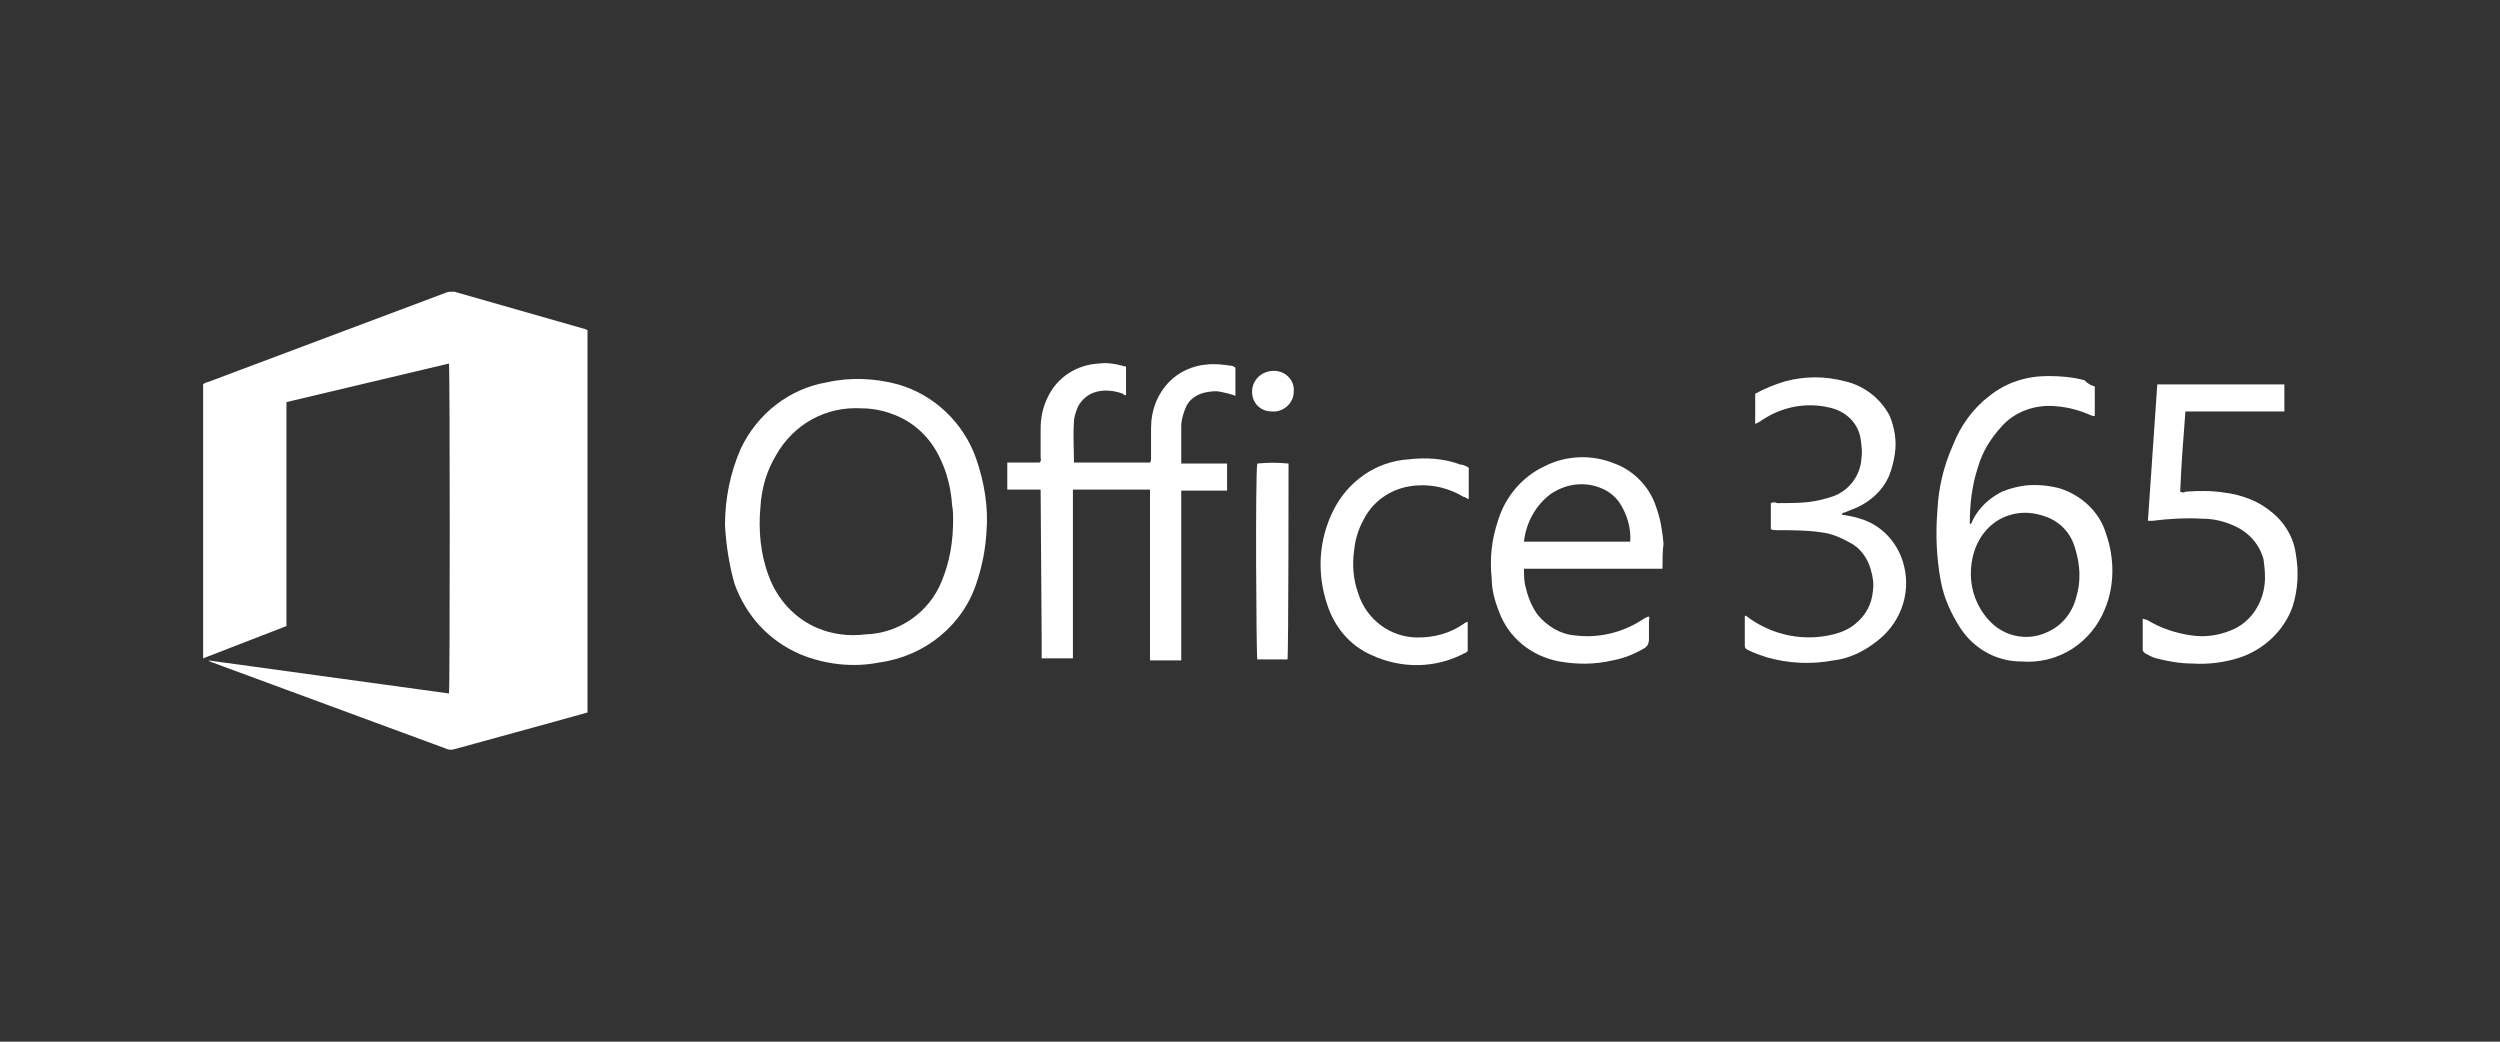 <svg width="240" height="100" viewBox="0 0 240 100" fill="none" xmlns="http://www.w3.org/2000/svg">
<rect x="0" y="0" width="240" height="100" fill="#333333" stroke="none"/>
<path d="M43.1 66.6C43.2 66.2 43.2 35.6 43.1 34.9L27.5 38.6V60.1L19.5 63.2C19.5 63.1 19.5 63 19.5 63V36.9C19.6 36.8 19.8 36.7 19.9 36.7L42.8 28.1C43 28 43.3 28 43.6 28C47.8 29.2 52 30.4 56.2 31.6L56.4 31.7V68.4L52.8 69.4L43.7 71.9C43.4 72 43.1 72 42.9 71.9L20.4 63.6C20.2 63.5 20.1 63.5 20 63.4L43.3 66.6H43.1Z" fill="white"/>
<path d="M99.9 47H96.7V44.4H99.8C100 44.2 99.9 44.1 99.9 43.9V41.2C99.9 40.1 100.1 39.1 100.6 38.1C101.5 36.2 103.4 35 105.5 34.9C106.2 34.8 107 34.9 107.7 35.1L108.1 35.2V37.9C108 38 107.9 37.9 107.8 37.8C107 37.5 106.1 37.4 105.3 37.6C104.5 37.8 103.9 38.3 103.5 39C103.3 39.5 103.1 40 103.1 40.5C103 41.8 103.1 43.1 103.1 44.4H110.4C110.5 44.3 110.5 44.1 110.5 44C110.5 43 110.5 42 110.5 41.1C110.5 39.4 111.1 37.8 112.3 36.6C113.2 35.7 114.5 35.1 115.8 35C116.6 34.9 117.4 35 118.1 35.1C118.3 35.1 118.5 35.2 118.6 35.3V38C118.1 37.8 117.6 37.7 117.1 37.6C116.6 37.5 116.1 37.6 115.6 37.7C114.8 37.9 114.1 38.4 113.8 39.2C113.6 39.7 113.4 40.3 113.4 40.9C113.4 42 113.4 43.2 113.4 44.3C113.4 44.4 113.4 44.4 113.4 44.5H117.8V47.1H113.4V63.4H110.4C110.4 62.6 110.4 61.9 110.4 61.1C110.4 60.3 110.4 59.6 110.4 58.8V47H103V63.2H100C100 62.6 100 62 100 61.4L99.9 47Z" fill="white"/>
<path d="M69.6 50.4C69.6 47.9 70.1 45.4 71.1 43.1C72.7 39.7 75.8 37.3 79.4 36.7C81.6 36.2 84 36.3 86.2 36.9C89.7 37.9 92.5 40.6 93.7 44C94.5 46.3 94.9 48.7 94.7 51.1C94.6 52.7 94.3 54.3 93.8 55.8C92.5 60 88.8 63 84.4 63.6C81.9 64.1 79.2 63.8 76.8 62.8C73.8 61.5 71.6 59.1 70.5 56C70 54.2 69.7 52.3 69.6 50.4ZM91.5 49.9C91.5 49.5 91.5 49 91.4 48.5C91.3 46.9 90.9 45.3 90.2 43.9C89.3 42 87.7 40.5 85.8 39.8C84.8 39.4 83.7 39.2 82.7 39.2C79.3 39 76.2 40.7 74.5 43.7C73.6 45.2 73.1 46.9 73 48.7C72.8 50.9 73 53.2 73.8 55.3C74.6 57.5 76.3 59.4 78.5 60.3C79.9 60.9 81.5 61.1 83.1 60.9C86.3 60.8 89.2 58.8 90.4 55.8C91.2 53.9 91.5 51.9 91.5 49.9Z" fill="white"/>
<path d="M201.1 37.1V39.9C201 40 200.9 39.9 200.8 39.9C199.7 39.4 198.6 39.1 197.4 39C195.4 38.8 193.4 39.5 192.1 41C191.1 42.1 190.3 43.4 189.9 44.8C189.3 46.6 189.1 48.4 189.1 50.3C189.3 50.3 189.3 50.1 189.4 49.9C190 48.7 191 47.8 192.2 47.2C192.9 46.9 193.7 46.7 194.5 46.6C195.6 46.5 196.7 46.6 197.8 46.9C199.9 47.6 201.6 49.2 202.2 51.3C203 53.6 203 56.2 202.1 58.4C200.8 61.7 197.6 63.8 194 63.5C191.7 63.5 189.5 62.3 188.2 60.3C187.3 58.9 186.6 57.4 186.3 55.7C185.9 53.5 185.8 51.2 186 48.9C186.1 46.8 186.6 44.7 187.5 42.7C188.2 40.9 189.4 39.2 191 38C192.6 36.7 194.6 36.1 196.6 36.1C197.8 36.1 199 36.2 200.1 36.5C200.4 36.8 200.7 37 201.1 37.1ZM189.2 55.1C189.2 56.7 189.8 58.3 190.9 59.5C192.3 61.1 194.6 61.6 196.5 60.7C197.9 60.1 198.9 58.9 199.3 57.4C199.8 55.8 199.7 54.2 199.2 52.6C198.8 51.2 197.8 50.1 196.4 49.6C195.3 49.2 194.2 49.1 193.1 49.4C190.8 50 189.2 52.2 189.2 55.1Z" fill="white"/>
<path d="M206.2 50C206.5 45.7 206.8 41.3 207.1 36.9H219.3V39.5H219.2H209.8C209.6 42.1 209.4 44.6 209.3 47.2C209.5 47.3 209.7 47.3 209.8 47.2C211.1 47.1 212.4 47.1 213.6 47.3C215.2 47.5 216.8 48.1 218 49.1C219.3 50.1 220.2 51.6 220.4 53.2C220.7 54.9 220.6 56.6 220.1 58.2C219.3 60.5 217.4 62.3 215.1 63.1C213.6 63.6 212 63.8 210.5 63.7C209.3 63.7 208.2 63.5 207 63.2C206.6 63.1 206.3 62.9 205.9 62.7C205.8 62.6 205.7 62.5 205.7 62.4C205.7 61.4 205.7 60.4 205.7 59.4C205.8 59.4 206 59.5 206.1 59.5C207.4 60.3 208.9 60.8 210.4 61C211.7 61.2 213 61 214.2 60.5C216 59.8 217.2 58 217.4 56.1C217.5 55.3 217.4 54.5 217.3 53.7C216.9 52.2 215.8 51 214.3 50.4C213.4 50 212.4 49.8 211.5 49.8C209.8 49.7 208.2 49.8 206.6 50C206.4 50 206.2 50 206.2 50Z" fill="white"/>
<path d="M159.6 54.6H146.3C146.3 55.2 146.3 55.9 146.5 56.5C146.7 57.4 147.1 58.3 147.6 59C148.5 60.1 149.8 60.9 151.2 61C153.5 61.3 155.9 60.7 157.8 59.4L158.2 59.2H158.3C158.4 59.3 158.3 59.5 158.3 59.6C158.3 60.2 158.3 60.8 158.3 61.4C158.3 61.7 158.2 62 157.9 62.2C156.9 62.8 155.9 63.2 154.8 63.4C153.1 63.8 151.4 63.8 149.7 63.5C147 63 144.8 61.2 143.9 58.7C143.5 57.7 143.2 56.6 143.2 55.5C143 53.6 143.2 51.8 143.8 50C144.5 47.7 146.1 45.8 148.2 44.8C150.3 43.7 152.8 43.6 155 44.5C156.9 45.2 158.4 46.8 159 48.7C159.4 49.8 159.6 51 159.7 52.2C159.6 52.9 159.6 53.7 159.6 54.6ZM156.5 52C156.6 50.7 156.2 49.4 155.5 48.3C155.1 47.7 154.5 47.2 153.8 46.9C152.2 46.2 150.4 46.4 148.9 47.4C147.4 48.5 146.5 50.2 146.3 52H156.5Z" fill="white"/>
<path d="M170 50.8V48.3C170.2 48.2 170.4 48.2 170.6 48.3C171.6 48.3 172.6 48.3 173.6 48.2C174.4 48.1 175.3 47.9 176.1 47.6C177.6 47 178.6 45.6 178.7 44C178.8 43.3 178.7 42.7 178.6 42C178.3 40.5 177.1 39.4 175.5 39.1C173.3 38.6 171 39.1 169.2 40.3L168.9 40.5L168.5 40.7C168.5 40.2 168.5 39.7 168.5 39.2C168.5 38.7 168.5 38.2 168.5 37.8C169.4 37.3 170.4 36.9 171.4 36.6C173.3 36.1 175.2 36.1 177.1 36.6C178.9 37 180.5 38.2 181.4 39.9C181.9 41.1 182.1 42.4 181.9 43.6C181.8 44.3 181.6 45.1 181.3 45.8C180.7 47.1 179.6 48.1 178.3 48.7C177.9 48.9 177.5 49 177.1 49.2C177 49.2 176.9 49.2 176.8 49.4C177.4 49.5 178 49.6 178.6 49.8C180.6 50.4 182.1 52 182.7 54C183.5 56.7 182.6 59.5 180.5 61.3C179.2 62.4 177.7 63.2 176 63.4C173.9 63.8 171.7 63.7 169.6 63.1C169 62.9 168.4 62.7 167.8 62.4C167.6 62.3 167.5 62.2 167.5 62C167.5 61.1 167.5 60.1 167.5 59.2C167.5 59.2 167.5 59.1 167.6 59.1L168 59.4C170.3 61 173.2 61.6 176 60.9C176.8 60.7 177.5 60.4 178.1 59.9C179.1 59.1 179.7 58 179.8 56.7C179.9 56 179.8 55.4 179.6 54.7C179.3 53.6 178.6 52.6 177.6 52.1C176.7 51.6 175.8 51.2 174.8 51.1C173.5 50.9 172.1 50.9 170.7 50.9C170.4 50.9 170.2 50.9 170 50.8Z" fill="white"/>
<path d="M141 44.9V47.9C140.8 47.9 140.7 47.7 140.5 47.7C139.2 46.9 137.6 46.5 136.1 46.6C133.9 46.7 131.9 47.9 130.9 49.9C130.4 50.8 130.1 51.8 130 52.8C129.8 54.2 129.9 55.6 130.4 57C131.2 59.5 133.5 61.2 136.1 61.2C137.7 61.2 139.2 60.8 140.5 59.9C140.6 59.8 140.8 59.7 140.9 59.7V62.5C140.8 62.6 140.7 62.7 140.6 62.7C137.8 64.2 134.5 64.2 131.7 62.9C129.6 62 128.1 60.2 127.4 58C126.4 55 126.6 51.8 128 49C129.4 46.2 132.1 44.3 135.2 44.1C136.9 43.9 138.6 44 140.2 44.6C140.4 44.6 140.7 44.7 141 44.9Z" fill="white"/>
<path d="M123.6 63.3H120.7C120.6 62.9 120.5 45.5 120.7 44.5C121.7 44.4 122.7 44.4 123.7 44.5C123.7 44.8 123.7 62.7 123.6 63.3Z" fill="white"/>
<path d="M120.2 37.6C120.2 36.5 121.1 35.6 122.3 35.6C123.4 35.6 124.3 36.5 124.2 37.6C124.2 38.7 123.2 39.6 122.1 39.5C121 39.5 120.2 38.7 120.2 37.6Z" fill="white"/>
</svg>
